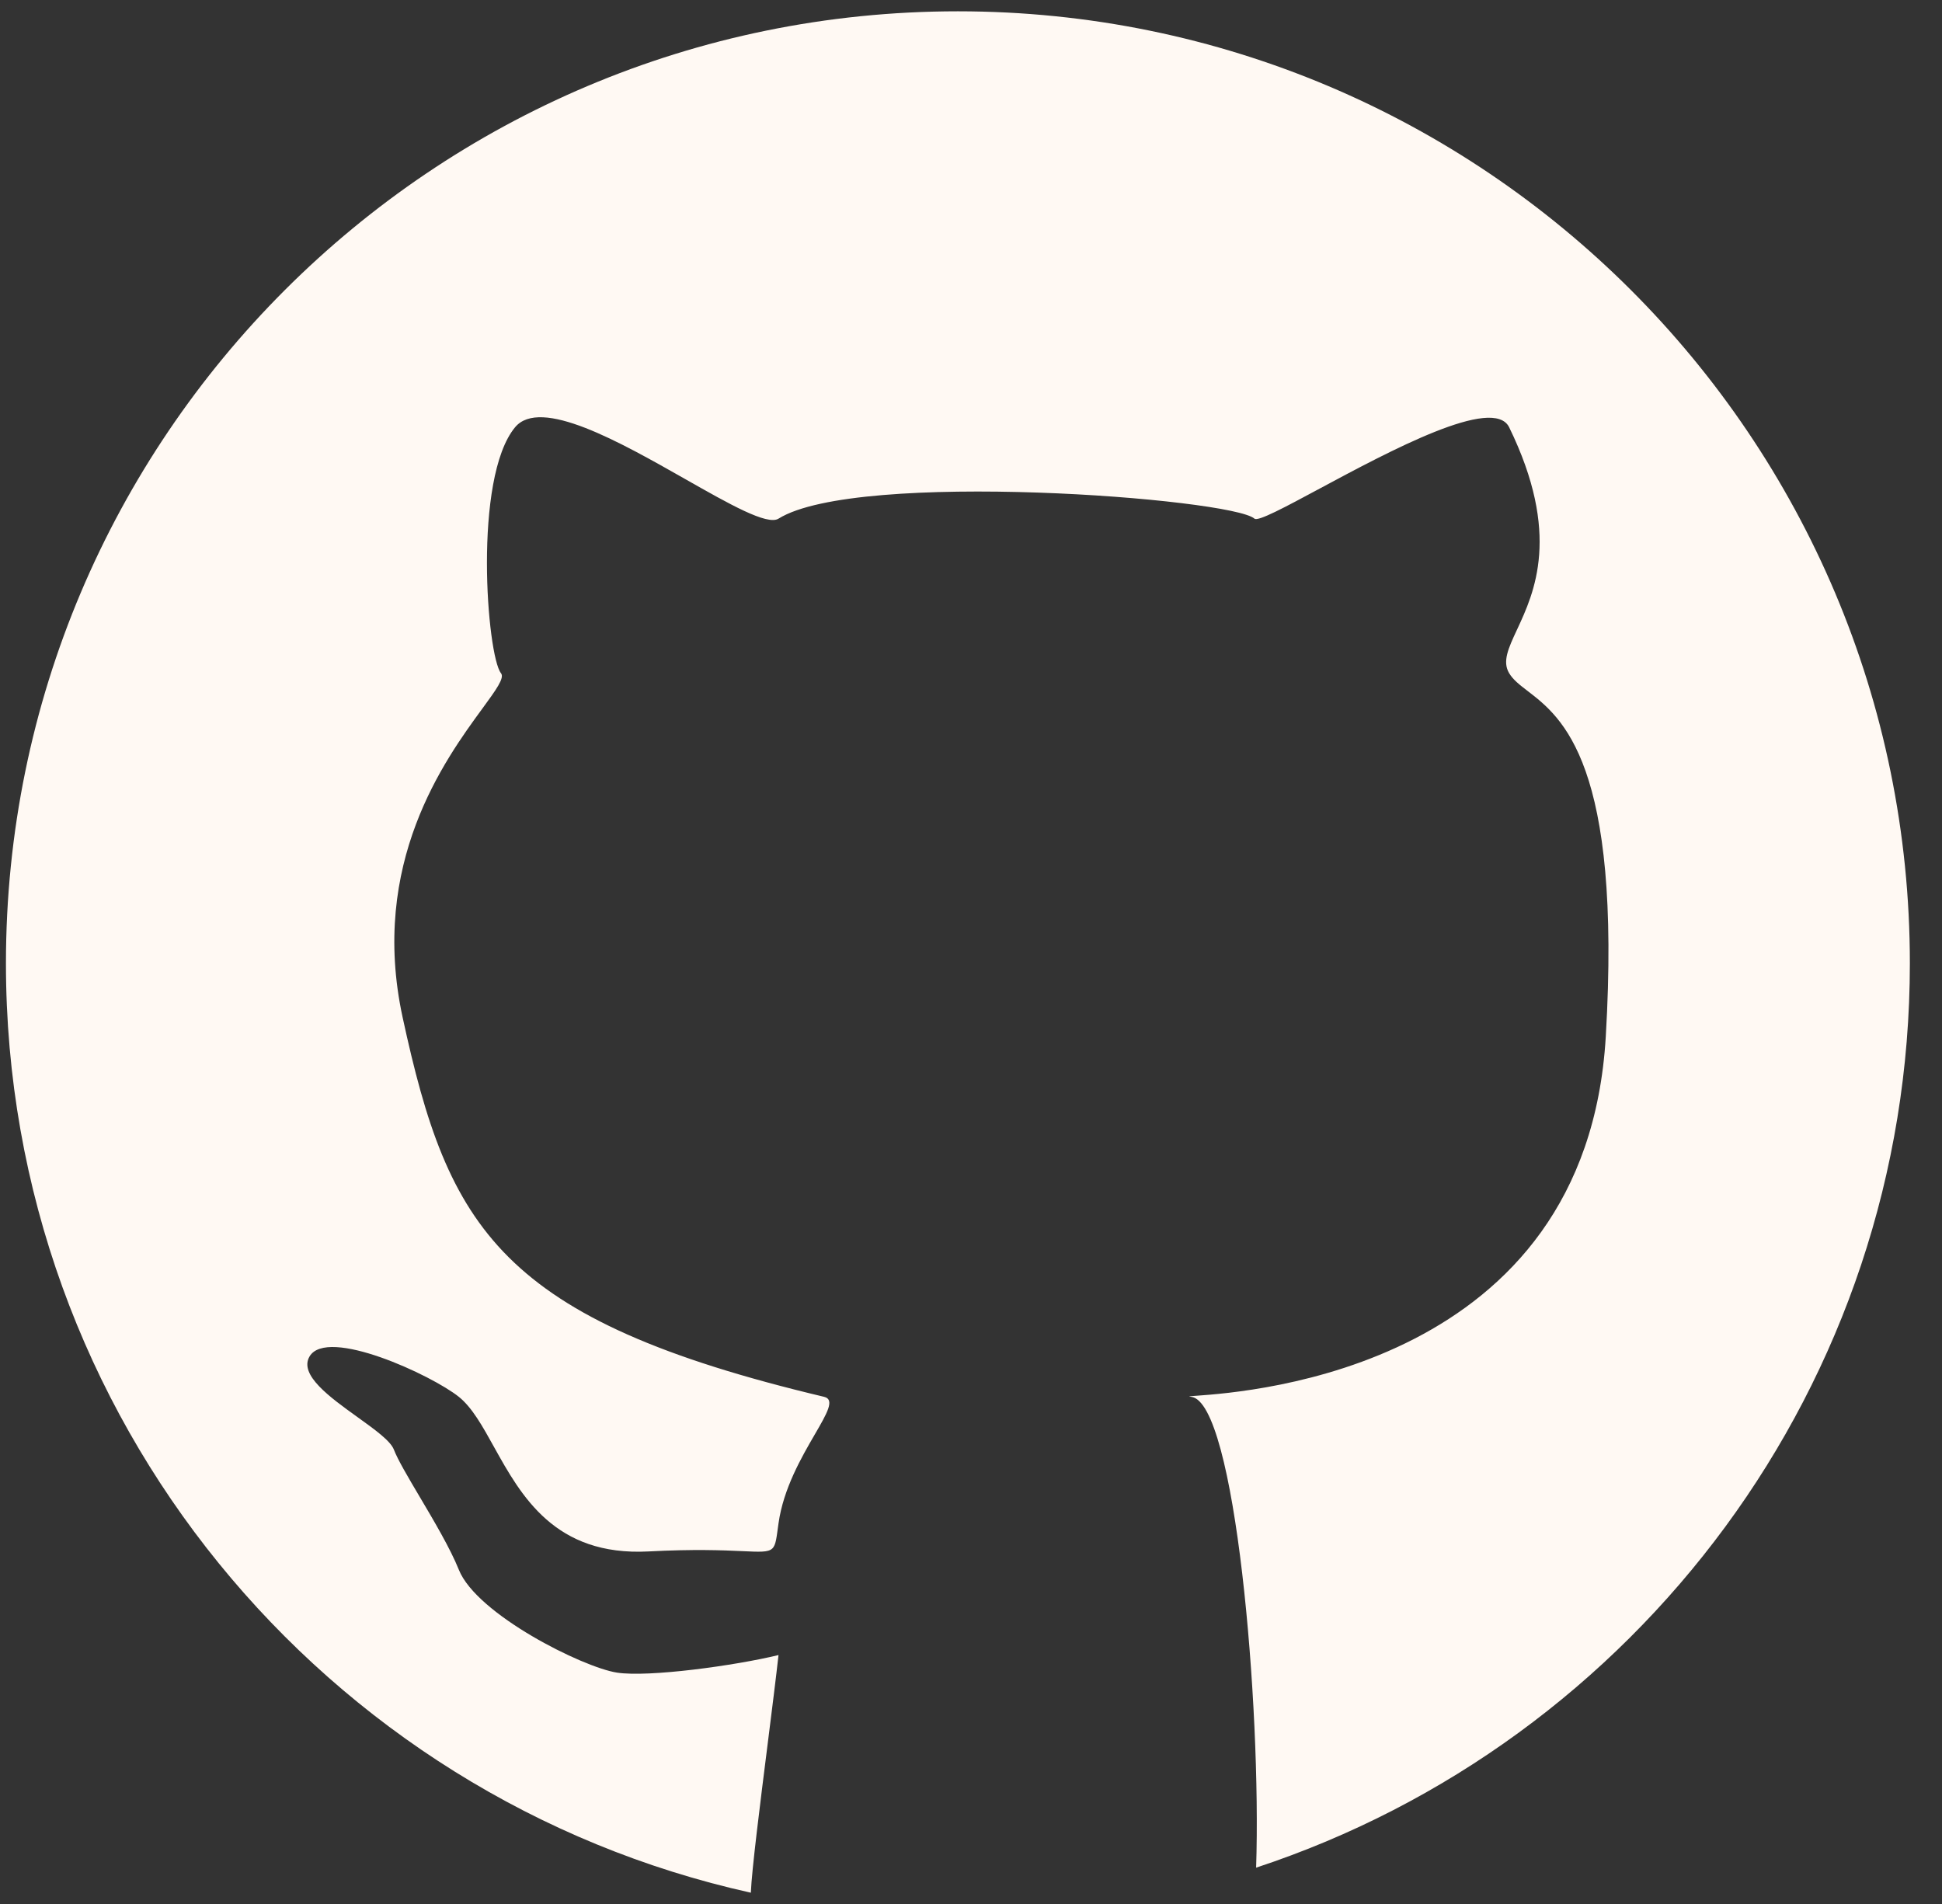 <svg width="51" height="50" viewBox="0 0 51 50" fill="none" xmlns="http://www.w3.org/2000/svg">
<rect x="0" y="0" width="51" height="50" fill="#333333" stroke="none"/>
<path fill-rule="evenodd" clip-rule="evenodd" d="M32.988 49.046C42.959 45.76 50.156 36.369 50.156 25.297C50.156 11.49 38.963 0.297 25.156 0.297C11.349 0.297 0.156 11.49 0.156 25.297C0.156 37.237 8.527 47.222 19.719 49.704C19.719 49.7 19.719 49.696 19.719 49.692C19.743 49.108 19.959 47.389 20.158 45.813C20.273 44.899 20.382 44.033 20.445 43.463C19.307 43.74 17.031 44.053 16.201 43.924C15.303 43.784 12.519 42.395 12.05 41.223C11.827 40.667 11.398 39.942 11.02 39.304C10.716 38.791 10.446 38.334 10.343 38.066C10.254 37.836 9.839 37.538 9.387 37.213C8.663 36.693 7.845 36.105 8.129 35.622C8.59 34.837 11.34 36.113 12.05 36.682C12.399 36.962 12.671 37.452 12.973 37.997C13.687 39.281 14.57 40.871 17.031 40.742C19.422 40.616 20.061 40.869 20.279 40.667C20.381 40.573 20.391 40.38 20.445 40.004C20.574 39.088 21.05 38.269 21.396 37.672C21.72 37.115 21.932 36.751 21.644 36.682C13.111 34.653 11.773 32.255 10.574 26.719C9.696 22.67 11.683 19.954 12.668 18.607C13.029 18.113 13.256 17.803 13.157 17.679C12.788 17.218 12.419 12.559 13.526 11.221C14.189 10.42 16.278 11.606 18.004 12.586C19.158 13.241 20.149 13.804 20.445 13.62C22.52 12.329 32.333 13.085 32.944 13.62C33.037 13.7 33.737 13.325 34.654 12.832C36.499 11.842 39.222 10.38 39.633 11.221C41.004 14.031 40.294 15.558 39.838 16.538C39.612 17.023 39.449 17.373 39.633 17.679C39.737 17.853 39.91 17.986 40.12 18.147C41.022 18.841 42.593 20.048 42.17 27.227C41.657 35.918 32.843 36.551 31.425 36.653C31.239 36.666 31.18 36.67 31.284 36.682C32.443 36.817 33.126 44.797 32.988 49.046Z" fill="#FFF9F3"/>
</svg>
